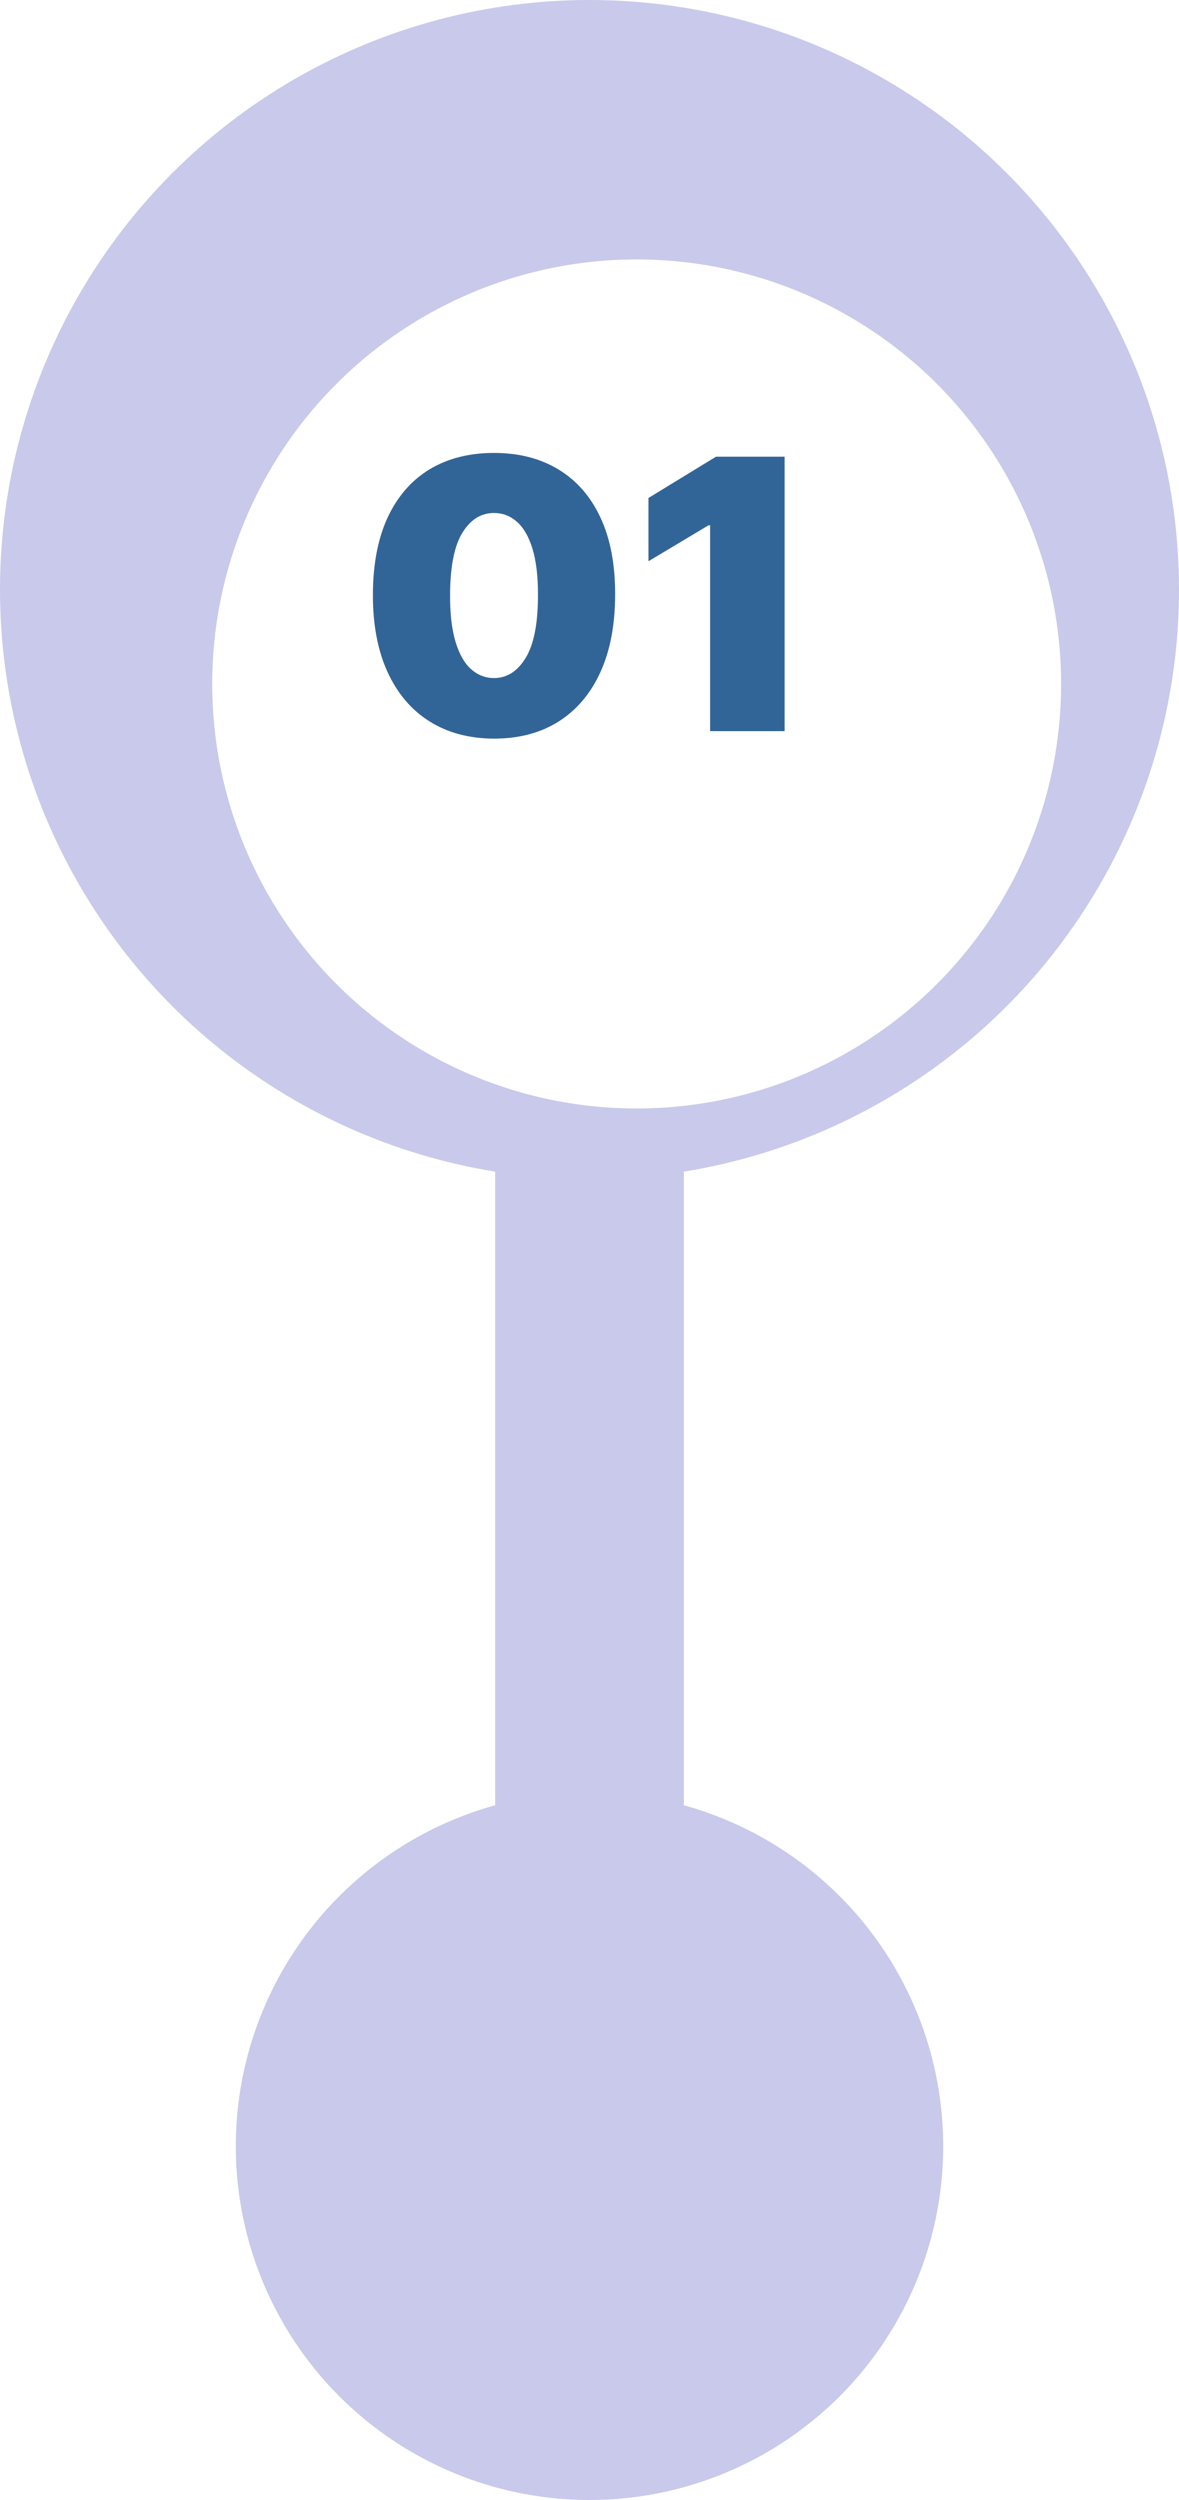 <svg width="50" height="106" viewBox="0 0 50 106" fill="none" xmlns="http://www.w3.org/2000/svg">
<rect x="21" y="31" width="8" height="54" fill="#C9C9EB"/>
<circle cx="25" cy="91" r="15" fill="#C9C9EB"/>
<circle cx="25" cy="25" r="25" fill="#C9C9EB"/>
<g filter="url(#filter0_d_143_4200)">
<circle cx="25" cy="25" r="18" fill="white"/>
</g>
<path d="M20.95 31.318C19.893 31.314 18.981 31.07 18.212 30.585C17.443 30.1 16.85 29.401 16.433 28.489C16.017 27.576 15.81 26.481 15.814 25.204C15.818 23.924 16.026 22.837 16.439 21.943C16.856 21.049 17.447 20.369 18.212 19.903C18.981 19.438 19.893 19.204 20.95 19.204C22.007 19.204 22.92 19.439 23.689 19.909C24.458 20.375 25.051 21.055 25.467 21.949C25.884 22.843 26.09 23.928 26.087 25.204C26.087 26.489 25.878 27.587 25.462 28.5C25.045 29.413 24.452 30.112 23.683 30.597C22.918 31.078 22.007 31.318 20.95 31.318ZM20.95 28.75C21.496 28.75 21.943 28.466 22.291 27.898C22.643 27.326 22.818 26.428 22.814 25.204C22.814 24.405 22.734 23.752 22.575 23.244C22.416 22.737 22.197 22.362 21.916 22.119C21.636 21.873 21.314 21.75 20.95 21.75C20.405 21.75 19.96 22.026 19.615 22.579C19.27 23.133 19.094 24.008 19.087 25.204C19.083 26.019 19.16 26.689 19.32 27.216C19.479 27.739 19.698 28.125 19.979 28.375C20.263 28.625 20.587 28.75 20.95 28.75ZM33.274 19.364V31H30.115V22.273H30.047L27.501 23.796V21.114L30.365 19.364H33.274Z" fill="#326597"/>
<defs>
<filter id="filter0_d_143_4200" x="5" y="7" width="44" height="44" filterUnits="userSpaceOnUse" color-interpolation-filters="sRGB">
<feFlood flood-opacity="0" result="BackgroundImageFix"/>
<feColorMatrix in="SourceAlpha" type="matrix" values="0 0 0 0 0 0 0 0 0 0 0 0 0 0 0 0 0 0 127 0" result="hardAlpha"/>
<feOffset dx="2" dy="4"/>
<feGaussianBlur stdDeviation="2"/>
<feComposite in2="hardAlpha" operator="out"/>
<feColorMatrix type="matrix" values="0 0 0 0 0 0 0 0 0 0 0 0 0 0 0 0 0 0 0.25 0"/>
<feBlend mode="normal" in2="BackgroundImageFix" result="effect1_dropShadow_143_4200"/>
<feBlend mode="normal" in="SourceGraphic" in2="effect1_dropShadow_143_4200" result="shape"/>
</filter>
</defs>
</svg>
